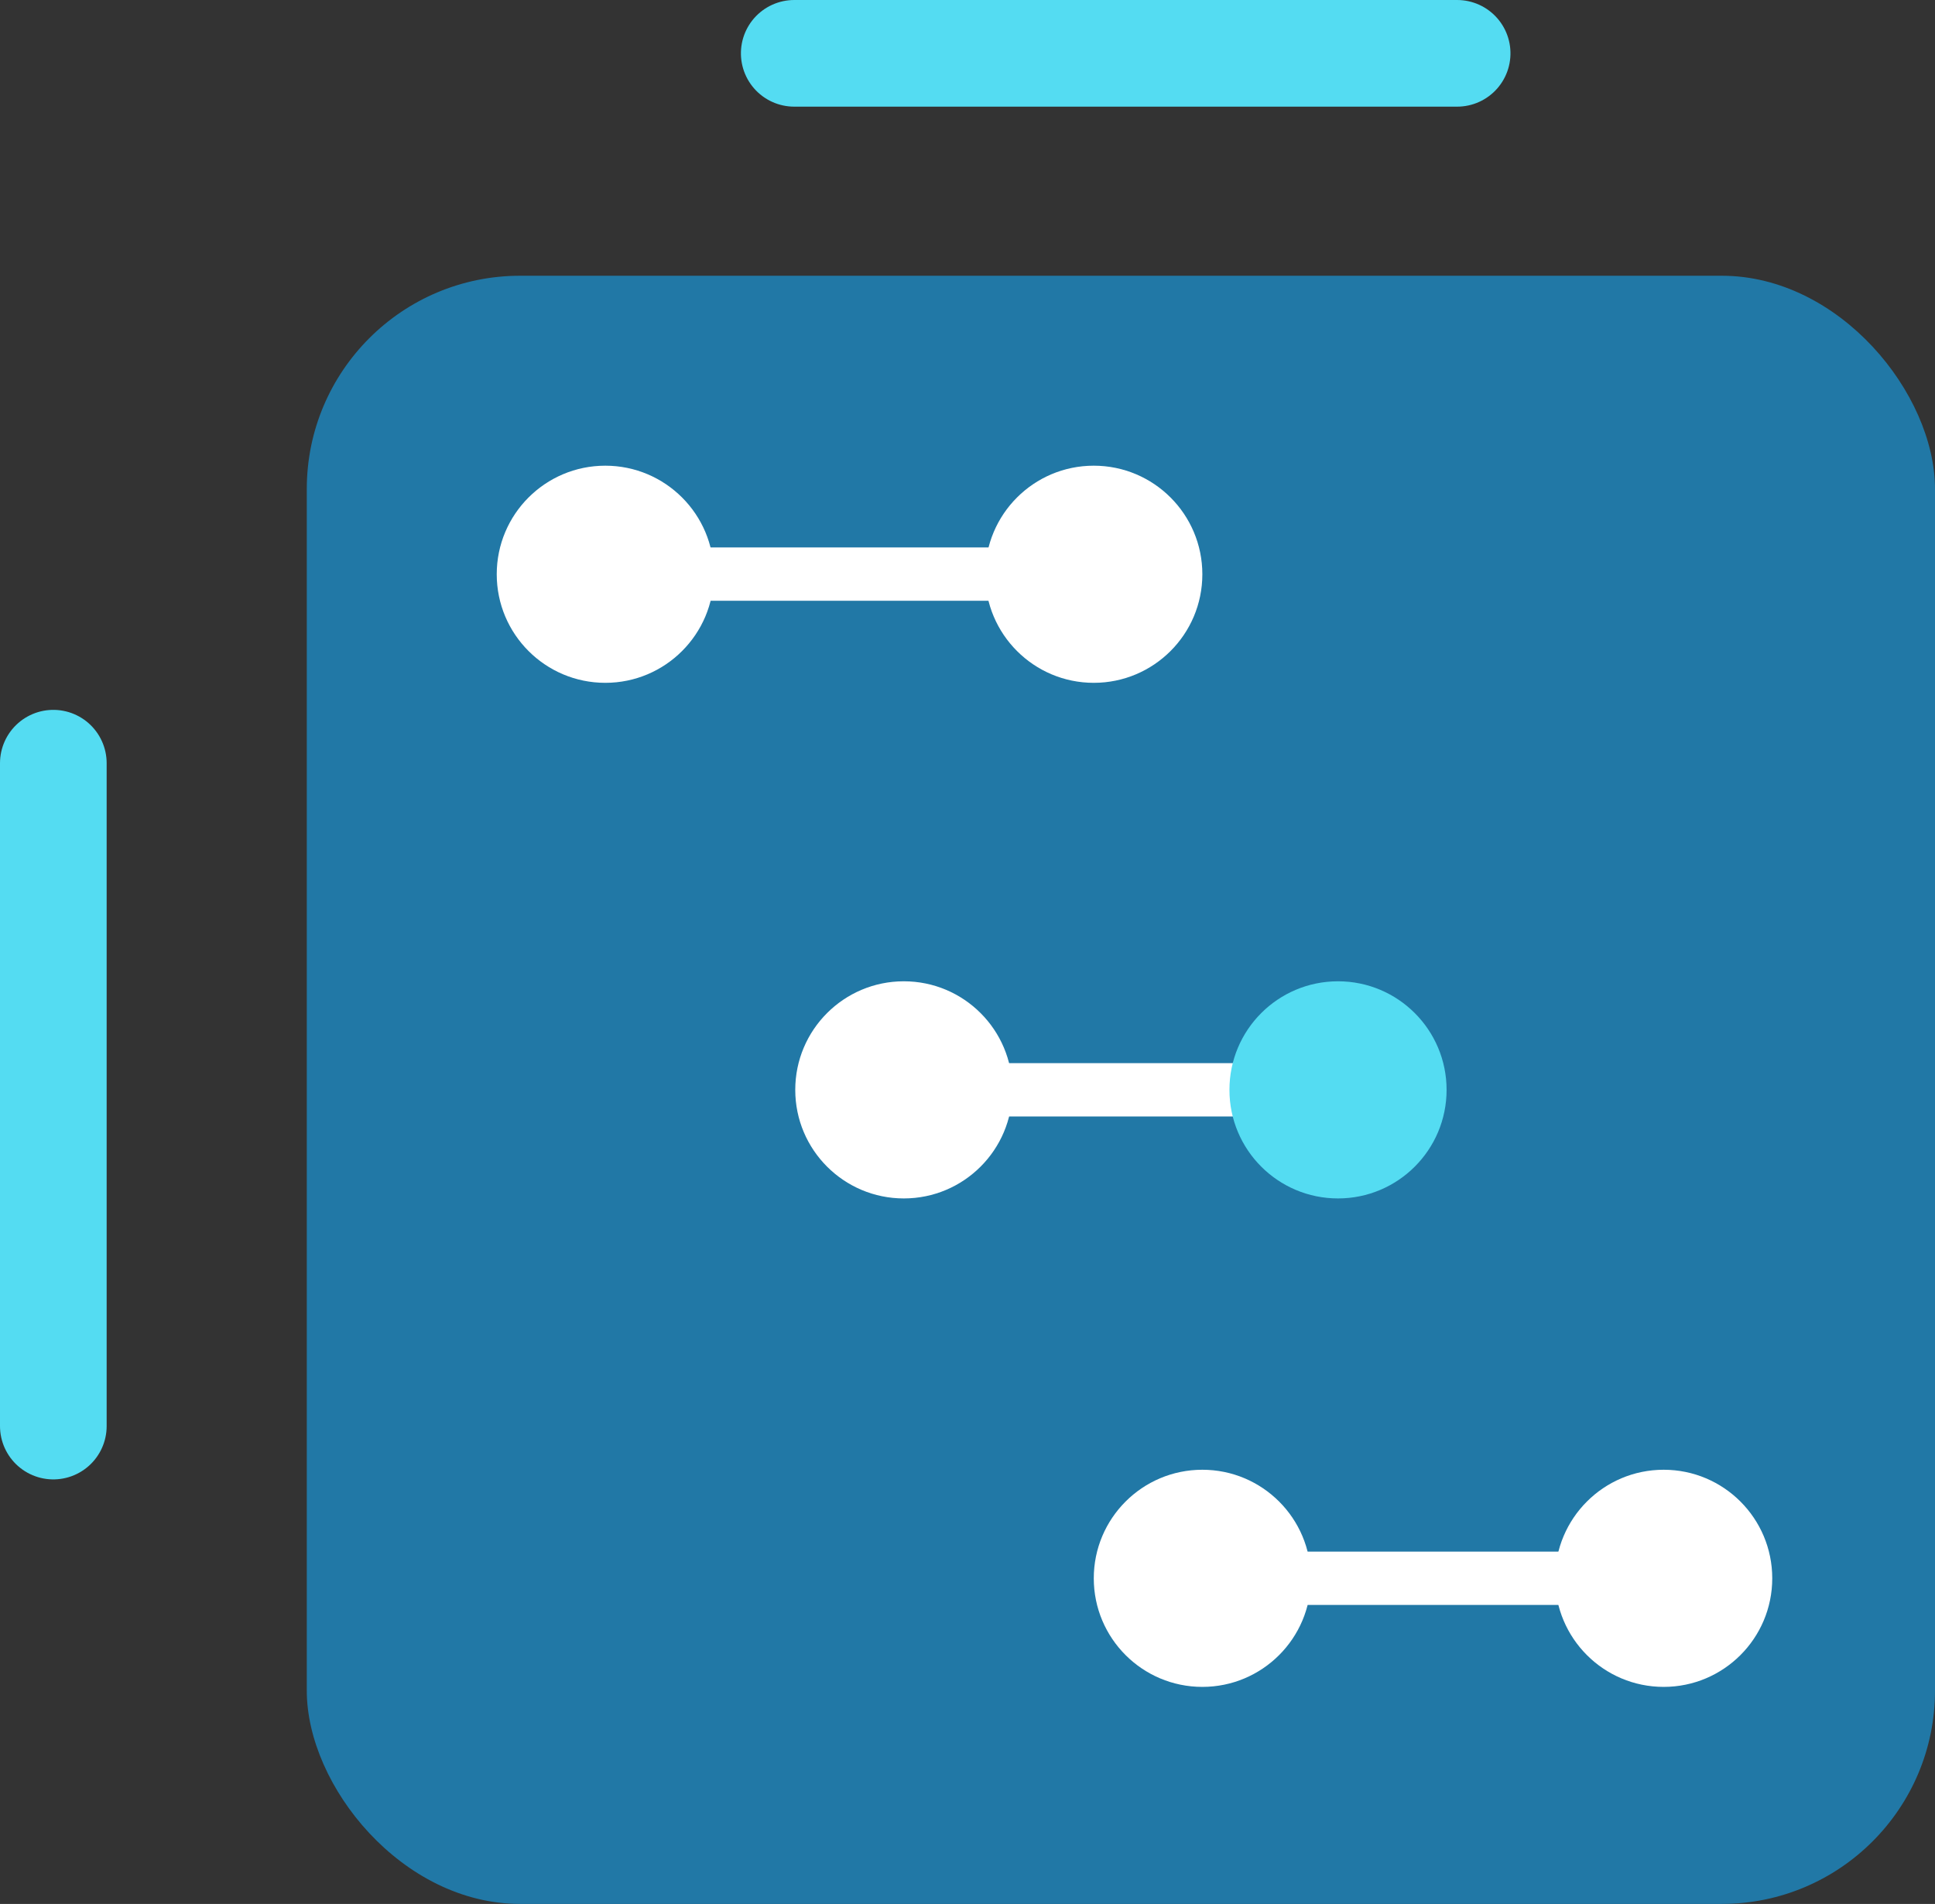 <svg xmlns="http://www.w3.org/2000/svg" width="36.286" height="35.704" viewBox="0 0 36.286 35.704">
  <rect x="0" y="0" width="36.286" height="35.704" fill="#333333" stroke="none"/>
  <g id="Logo" transform="translate(1 1)">
    <g id="Group_313" data-name="Group 313" transform="translate(4.753 4.171)">
      <rect id="Rectangle_461" data-name="Rectangle 461" width="30.533" height="30.533" rx="4" fill="#2178a6"/>
      <circle id="Ellipse_131" data-name="Ellipse 131" cx="2.036" cy="2.036" r="2.036" transform="translate(3.562 3.562)" fill="#fff"/>
      <circle id="Ellipse_132" data-name="Ellipse 132" cx="2.036" cy="2.036" r="2.036" transform="translate(12.722 3.562)" fill="#fff"/>
      <circle id="Ellipse_131-2" data-name="Ellipse 131" cx="2.036" cy="2.036" r="2.036" transform="translate(9.16 13.231)" fill="#fff"/>
      <circle id="Ellipse_131-3" data-name="Ellipse 131" cx="2.036" cy="2.036" r="2.036" transform="translate(14.758 22.391)" fill="#fff"/>
      <circle id="Ellipse_132-2" data-name="Ellipse 132" cx="2.036" cy="2.036" r="2.036" transform="translate(23.409 22.391)" fill="#fff"/>
      <line id="Line_223" data-name="Line 223" x2="5.519" transform="translate(7.382 5.595)" fill="none" stroke="#fff" stroke-width="1"/>
      <line id="Line_224" data-name="Line 224" x2="5.519" transform="translate(12.722 15.266)" fill="none" stroke="#fff" stroke-width="1"/>
      <line id="Line_225" data-name="Line 225" x2="5.519" transform="translate(18.613 24.426)" fill="none" stroke="#fff" stroke-width="1"/>
      <circle id="Ellipse_132-3" data-name="Ellipse 132" cx="2.036" cy="2.036" r="2.036" transform="translate(17.302 13.231)" fill="#54dcf2"/>
    </g>
    <g id="Group_314" data-name="Group 314" transform="translate(0 0)">
      <line id="Line_212" data-name="Line 212" y1="12.431" transform="translate(0 13.312)" fill="none" stroke="#54dcf2" stroke-linecap="round" stroke-width="2"/>
      <line id="Line_215" data-name="Line 215" y1="12.431" transform="translate(26.325 0) rotate(90)" fill="none" stroke="#54dcf2" stroke-linecap="round" stroke-width="2"/>
    </g>
  </g>
</svg>
